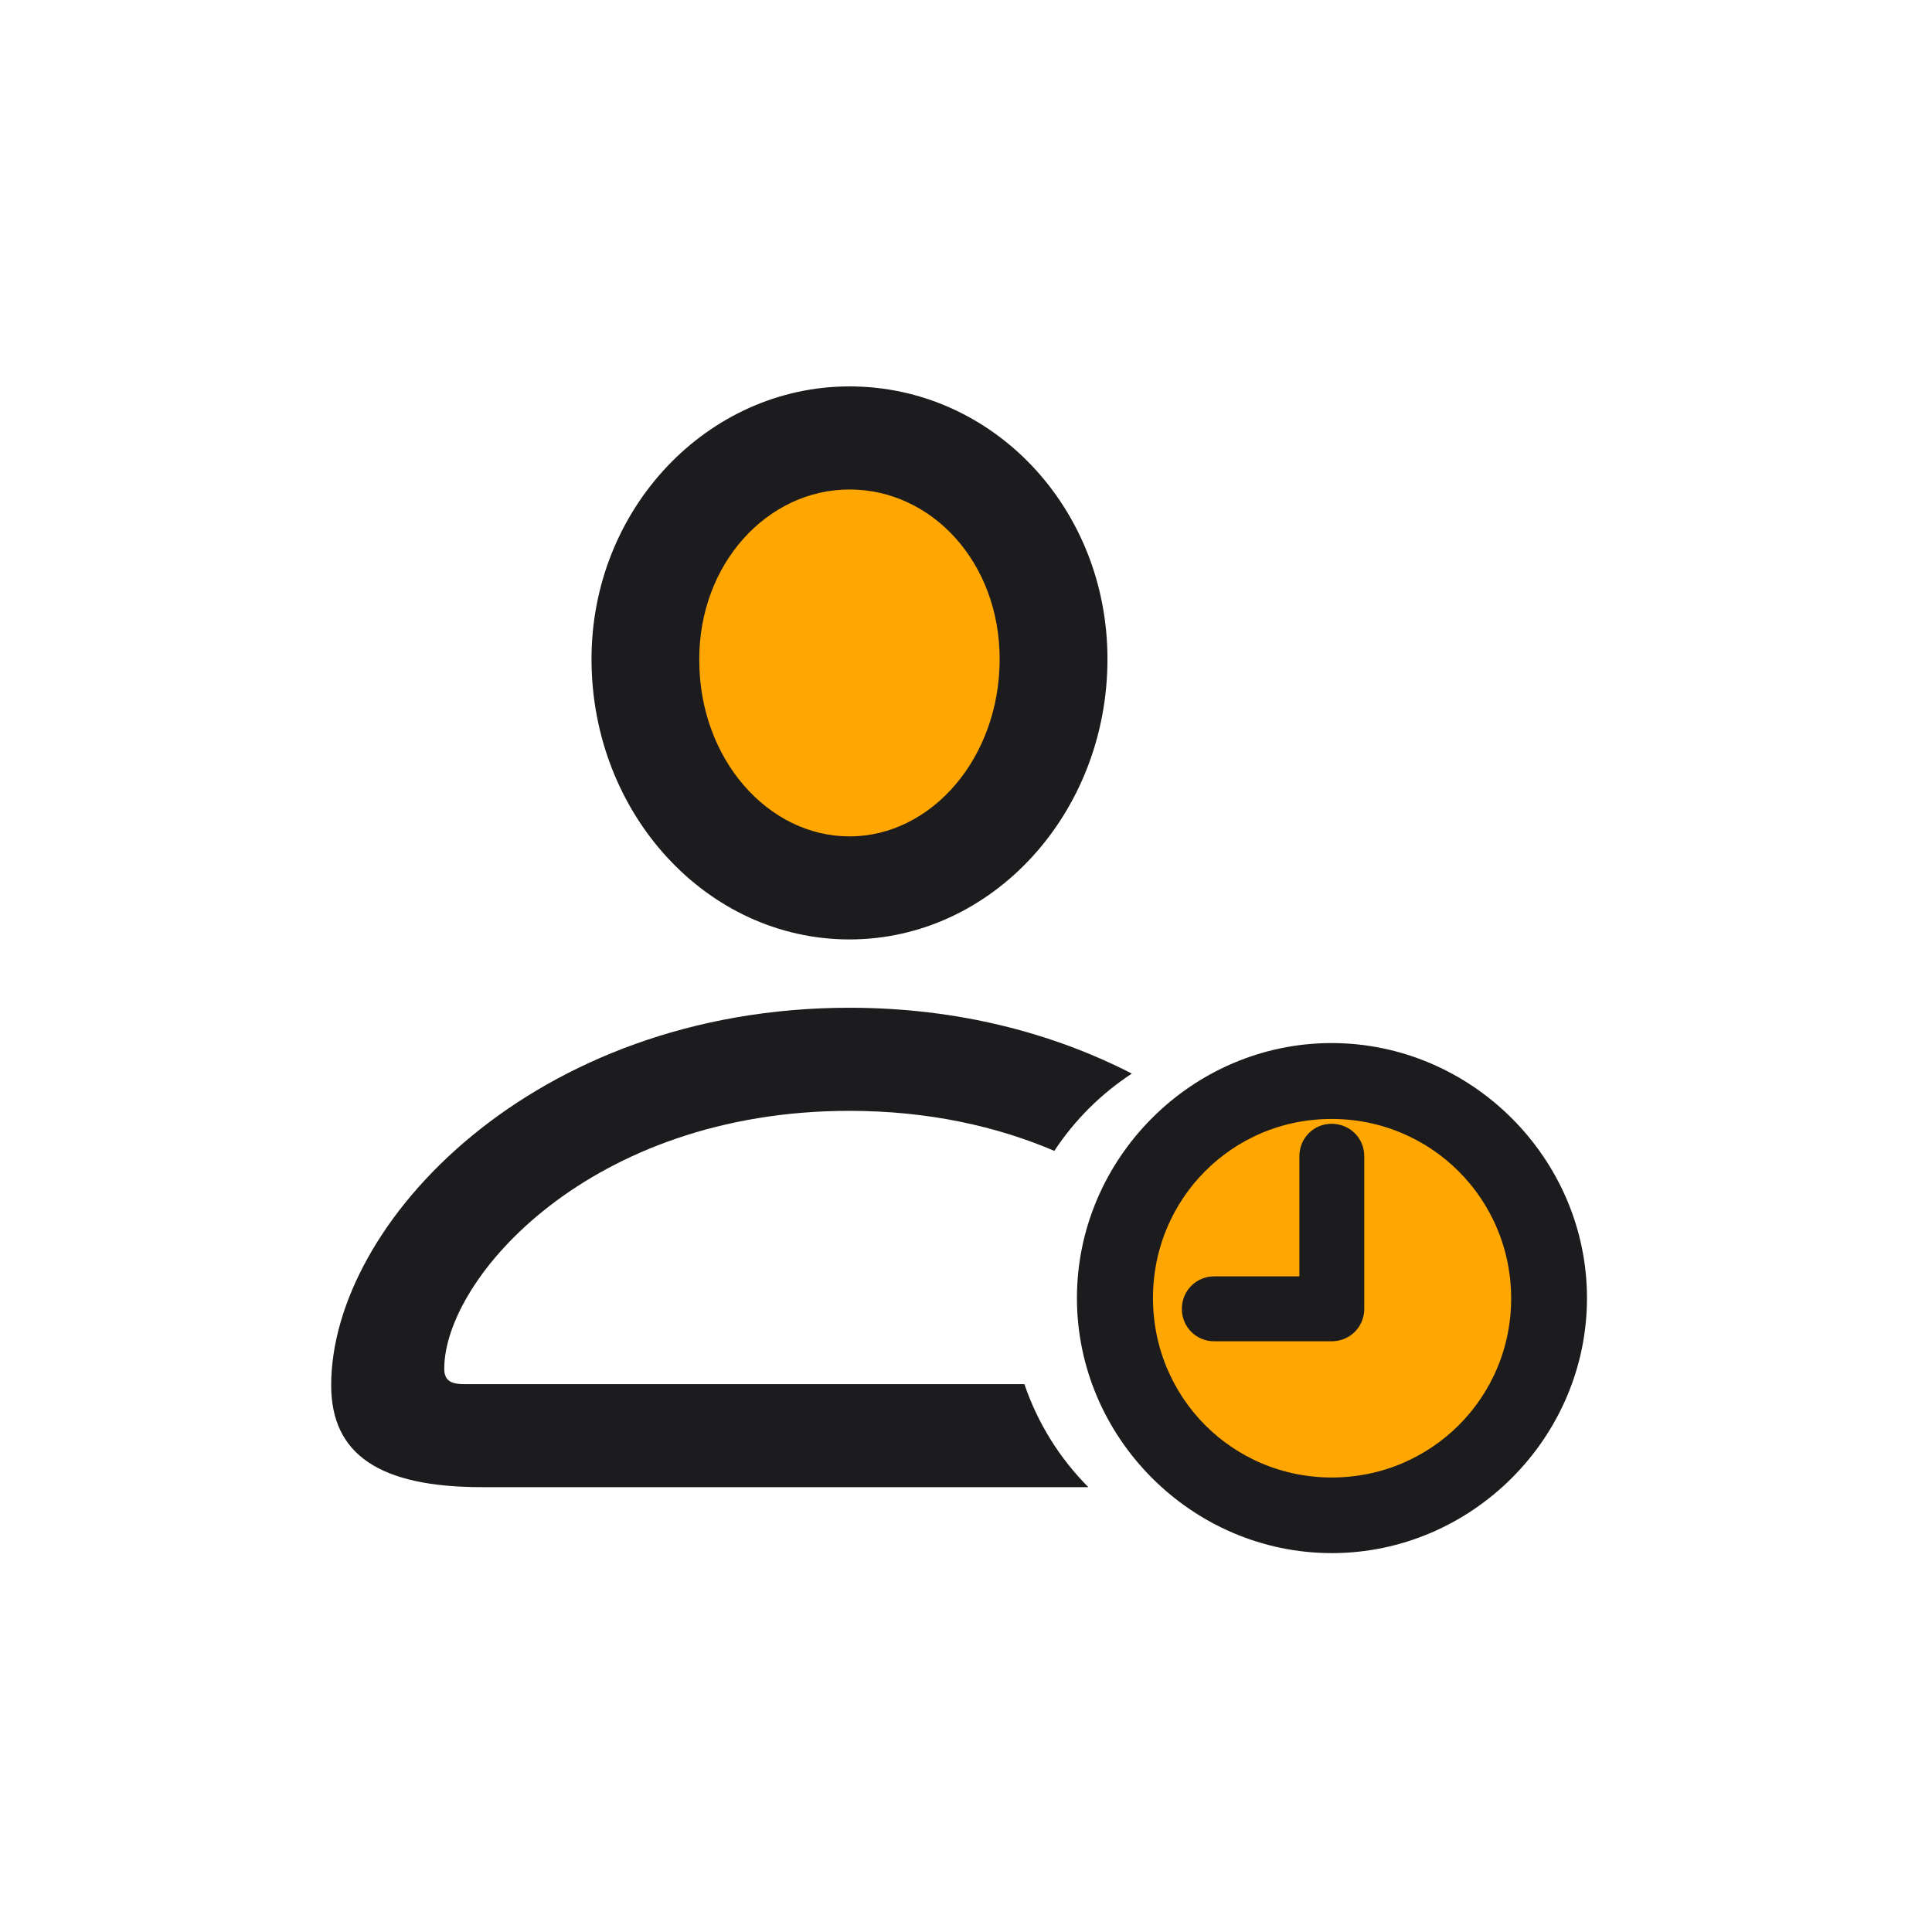 <svg width="36" height="36" viewBox="0 0 36 36" fill="none" xmlns="http://www.w3.org/2000/svg">
<path d="M15.829 15.697C17.484 15.697 18.826 14.132 18.826 12.201C18.826 10.27 17.484 8.705 15.829 8.705C14.174 8.705 12.832 10.27 12.832 12.201C12.832 14.132 14.174 15.697 15.829 15.697Z" fill="#FFA600"/>
<path d="M24.819 27.684C26.75 27.684 28.315 26.119 28.315 24.188C28.315 22.257 26.75 20.692 24.819 20.692C22.888 20.692 21.323 22.257 21.323 24.188C21.323 26.119 22.888 27.684 24.819 27.684Z" fill="#FFA600"/>
<path fill-rule="evenodd" clip-rule="evenodd" d="M20.636 12.281C20.636 15.156 18.485 17.505 15.829 17.505C13.173 17.505 11.033 15.168 11.022 12.303C11.011 9.483 13.184 7.2 15.829 7.2C18.485 7.2 20.636 9.45 20.636 12.281ZM13.03 12.303C13.03 14.147 14.314 15.585 15.829 15.585C17.354 15.585 18.627 14.125 18.627 12.281C18.627 10.481 17.365 9.121 15.829 9.121C14.303 9.121 13.019 10.503 13.03 12.303ZM20.28 27.711H8.981C7.082 27.711 6.171 27.108 6.171 25.813C6.171 22.795 9.947 18.778 15.829 18.778C17.857 18.778 19.633 19.256 21.09 20.005C20.516 20.381 20.023 20.871 19.646 21.445C18.583 20.991 17.305 20.699 15.829 20.699C10.989 20.699 8.278 23.826 8.278 25.505C8.278 25.703 8.377 25.791 8.641 25.791H19.088C19.336 26.521 19.747 27.176 20.28 27.711Z" fill="#1C1C1E"/>
<path d="M24.817 28.683C27.28 28.683 29.314 26.649 29.314 24.188C29.314 21.728 27.276 19.693 24.812 19.693C22.353 19.693 20.324 21.728 20.324 24.188C20.324 26.649 22.357 28.683 24.817 28.683ZM24.817 27.788C22.822 27.788 21.227 26.184 21.227 24.188C21.227 22.193 22.822 20.593 24.812 20.593C26.807 20.593 28.41 22.193 28.415 24.188C28.419 26.184 26.811 27.788 24.817 27.788ZM22.627 24.736H24.812C25.012 24.736 25.164 24.584 25.164 24.388V21.545C25.164 21.349 25.012 21.197 24.812 21.197C24.621 21.197 24.469 21.349 24.469 21.545V24.04H22.627C22.431 24.04 22.279 24.193 22.279 24.388C22.279 24.584 22.431 24.736 22.627 24.736Z" fill="#1C1C1E" stroke="#1C1C1E" stroke-width="0.514"/>
</svg>
